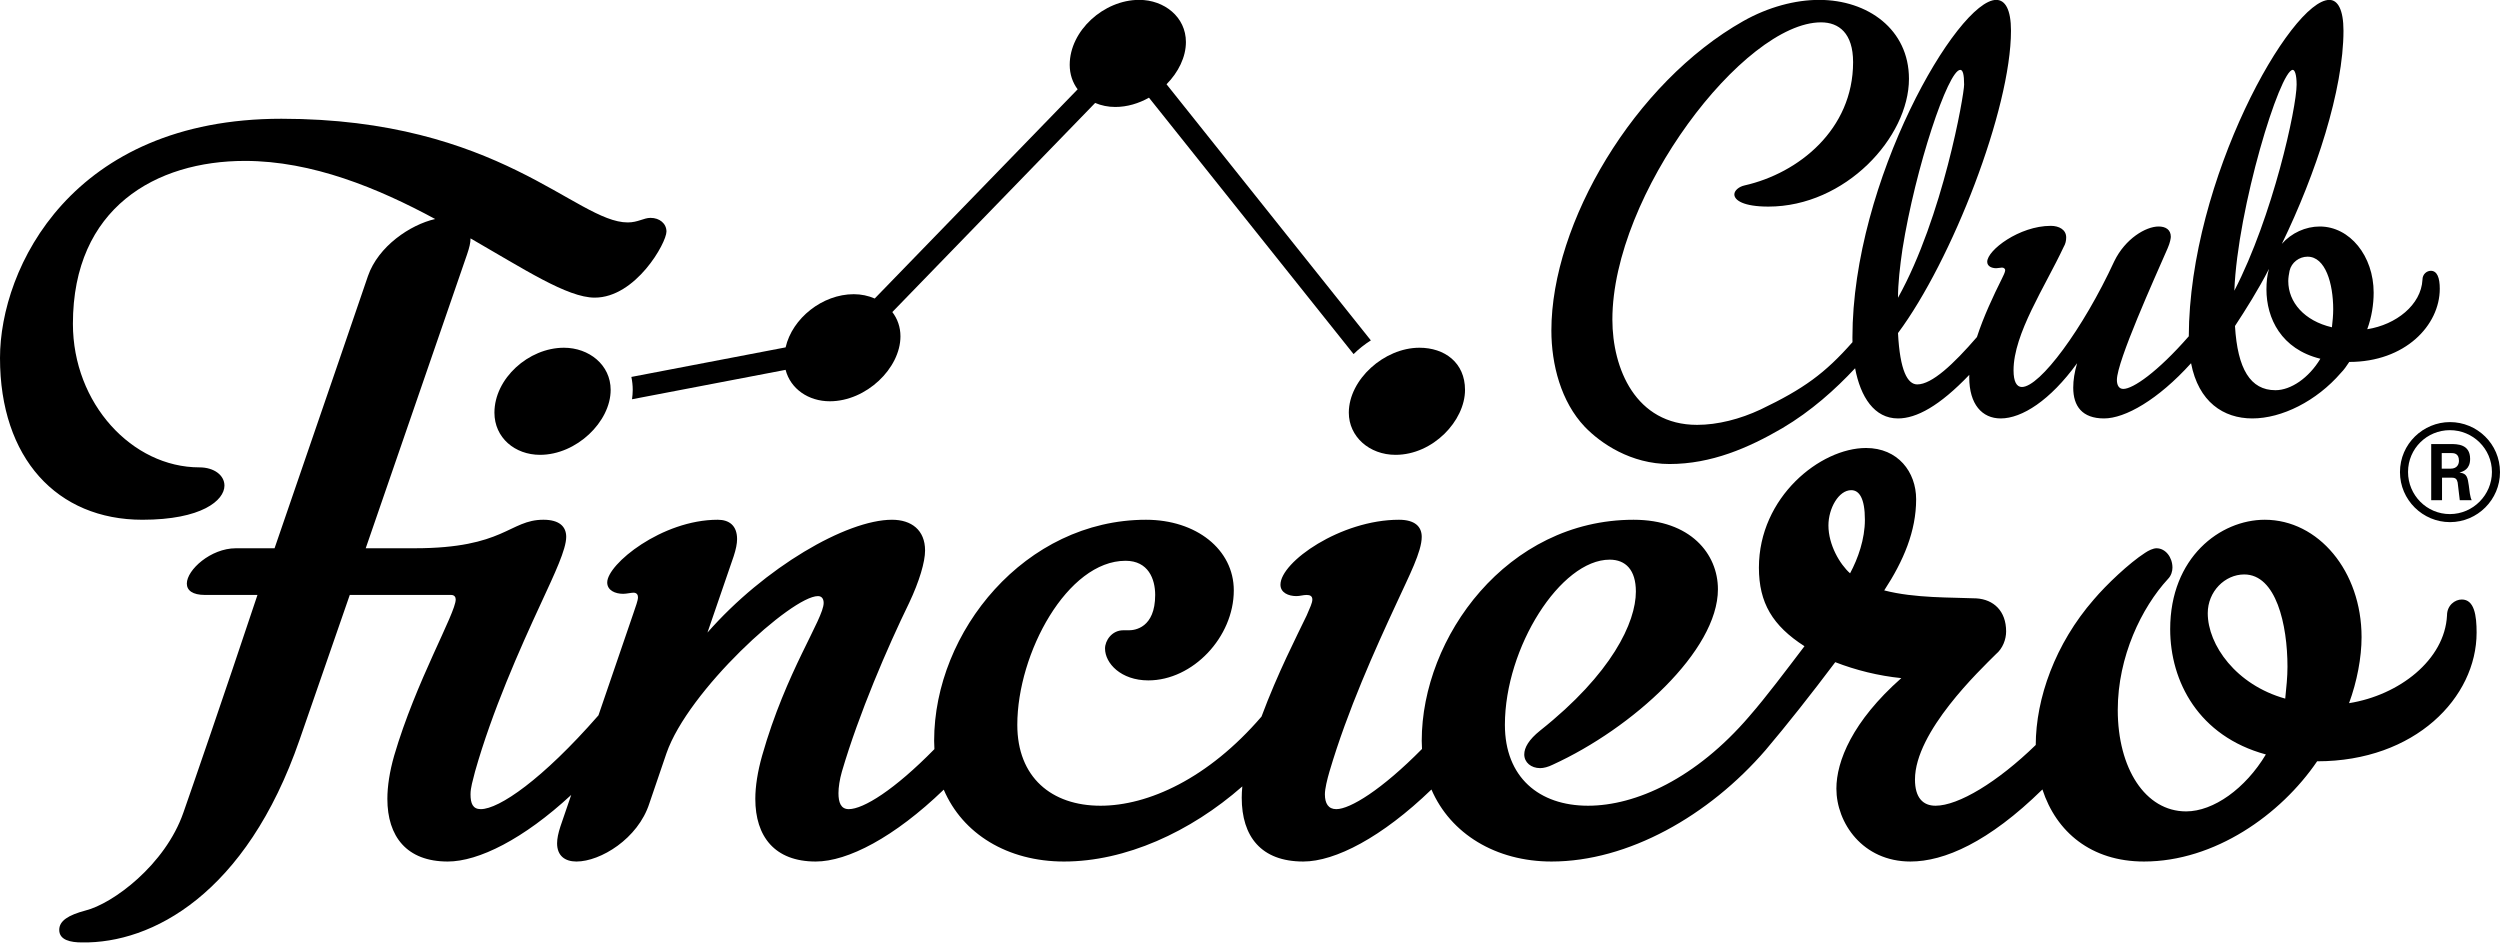 <?xml version="1.0" encoding="UTF-8" standalone="no"?>
<svg
   xmlns:dc="http://purl.org/dc/elements/1.1/"
   xmlns:cc="http://creativecommons.org/ns#"
   xmlns:rdf="http://www.w3.org/1999/02/22-rdf-syntax-ns#"
   xmlns:svg="http://www.w3.org/2000/svg"
   xmlns="http://www.w3.org/2000/svg"
   id="svg20"
   version="1.1"
   xml:space="preserve"
   viewBox="0 0 1518.938 563.217"
   height="49.173"
   width="130.421"
   y="0px"
   x="0px"><defs
     id="defs24" /><g
     transform="translate(0,-4.816)"
     id="g16"><g
       id="g4"><path
         id="path2"
         d="m 1518.938,286.935 c 0,16.718 -13.668,30.381 -30.39,30.381 -16.574,0 -30.386,-13.512 -30.386,-30.381 0,-17.211 14.126,-30.401 30.386,-30.401 16.411,0 30.39,13.19 30.39,30.401 z m -55.875,-0.096 c 0,14.161 11.424,25.589 25.411,25.589 14.147,0 25.563,-11.67 25.563,-25.589 0,-14.15 -11.584,-25.402 -25.563,-25.402 -13.844,0 -25.411,11.095 -25.411,25.402 z m 14.075,-16.966 h 11.728 c 4.021,0 11.916,0 11.916,9.007 0,6.283 -4.04,7.567 -6.449,8.368 4.681,0.313 4.99,3.381 5.635,7.723 0.325,2.725 0.814,7.405 1.782,9.006 h -7.254 c -0.163,-1.601 -1.289,-10.304 -1.289,-10.779 -0.475,-1.933 -1.141,-2.89 -3.551,-2.89 h -5.942 v 13.669 h -6.575 v -34.104 z m 6.402,14.966 h 5.325 c 4.341,0 5.137,-3.054 5.137,-4.816 0,-4.675 -3.208,-4.675 -4.974,-4.675 h -5.488 z" /></g><path
       id="path6"
       d="m 1495.724,364.325 c -4.143,0 -8.983,3.478 -8.983,9.706 -1.384,26.99 -29.071,48.436 -59.517,53.28 4.84,-13.141 7.604,-27.687 7.604,-40.135 0,-40.145 -26.299,-71.305 -58.809,-71.305 -27.021,0 -57.471,22.843 -57.471,66.464 0,31.835 17.31,65.05 58.136,76.131 -12.448,20.771 -31.839,34.599 -48.455,34.599 -24.894,0 -41.53,-26.29 -41.53,-61.603 0,-32.526 14.548,-62.276 30.486,-79.595 2.055,-2.067 2.742,-4.836 2.742,-6.912 0,-6.241 -4.165,-11.761 -9.688,-11.761 -2.059,0 -4.857,1.367 -6.903,2.747 -9.707,6.237 -23.553,19.386 -31.187,28.383 -23.47,26.936 -35.22,60.038 -35.283,88.383 -23.194,22.562 -46.978,36.91 -60.9,36.91 -7.604,0 -12.474,-4.849 -12.474,-15.914 0,-29.082 39.456,-66.458 49.158,-76.143 4.164,-3.461 6.224,-8.997 6.224,-13.842 0,-12.461 -7.621,-19.395 -17.988,-20.078 -15.23,-0.684 -37.394,0 -56.079,-4.849 11.77,-17.998 19.396,-36 19.396,-55.369 0,-16.618 -11.082,-31.156 -30.455,-31.156 -27.688,0 -65.075,29.771 -65.075,72.688 0,21.454 8.317,35.295 27.686,47.744 -11.06,14.546 -23.534,31.159 -33.236,42.24 -0.106,0.129 -0.204,0.252 -0.309,0.38 -32.44,37.796 -68.991,54.298 -97.964,54.298 -29.745,0 -50.507,-17.298 -50.507,-49.141 0,-47.073 33.885,-100.365 63.656,-100.365 9.702,0 15.922,6.224 15.922,19.381 0,18.682 -14.537,49.833 -58.15,84.449 -6.911,5.532 -9.667,10.385 -9.667,14.524 0,4.84 4.147,8.309 9.667,8.309 2.089,0 4.853,-0.692 7.634,-2.084 48.437,-22.146 100.366,-69.198 100.366,-106.591 0,-21.449 -16.608,-42.229 -51.238,-42.229 -76.813,0 -128.723,71.305 -128.723,134.286 0,1.681 0.067,3.333 0.167,4.972 -24.531,24.857 -43.715,36.568 -52.076,36.568 -4.835,0 -6.925,-3.473 -6.925,-9 0,-3.461 1.376,-8.994 2.781,-13.851 11.055,-37.385 27.66,-74.072 40.827,-102.438 7.608,-16.609 15.226,-31.143 15.226,-40.144 0,-6.237 -4.161,-10.395 -13.842,-10.395 -35.304,0 -71.991,25.624 -71.991,39.456 0,4.857 4.845,6.929 9.697,6.929 2.076,0 4.148,-0.699 6.225,-0.699 2.071,0 3.451,0.699 3.451,2.768 0,2.085 -1.38,4.861 -3.451,9.706 -5.911,12.331 -17.628,35.068 -27.439,61.433 -32.424,37.692 -68.899,54.154 -97.817,54.154 -29.783,0 -50.553,-17.298 -50.553,-49.141 0,-43.621 30.479,-99.683 65.761,-99.683 13.845,0 18.008,11.073 18.008,20.763 0,20.077 -12.475,21.461 -15.933,21.461 -0.692,0 -2.076,0 -3.458,0 -6.915,0 -11.078,6.229 -11.078,11.082 0,8.997 9.694,19.369 26.305,19.369 27.005,0 51.929,-26.293 51.929,-54.677 0,-24.923 -22.867,-42.921 -53.312,-42.921 -73.353,0 -128.756,67.848 -128.756,134.286 0,1.716 0.069,3.401 0.171,5.073 -24.331,24.787 -43.135,36.467 -52.047,36.467 -4.847,0 -6.249,-4.16 -6.249,-9.705 0,-3.451 0.697,-8.289 2.098,-13.146 10.369,-35.3 27.68,-75.443 40.836,-102.438 6.222,-13.158 9.689,-24.914 9.689,-31.848 0,-12.453 -8.309,-18.69 -20.079,-18.69 -27.697,0 -77.525,29.084 -112.139,68.54 l 15.932,-46.377 c 1.374,-4.165 2.065,-7.621 2.065,-10.397 0,-8.297 -4.855,-11.766 -11.763,-11.766 -33.915,0 -67.14,27.008 -67.14,38.089 0,4.832 4.847,6.912 9.697,6.912 2.073,0 4.839,-0.688 6.231,-0.688 2.076,0 2.762,1.372 2.762,2.772 0,2.068 -1.393,5.528 -2.762,9.68 l -21.253,62.078 c -0.065,0.078 -0.143,0.146 -0.206,0.225 -33.904,38.764 -60.217,56.758 -71.3,56.758 -4.846,0 -6.221,-3.473 -6.221,-9 0,-4.156 1.375,-8.31 2.748,-13.851 10.4,-36.691 27.01,-74.072 40.159,-102.438 8.309,-17.994 15.228,-32.54 15.228,-40.144 0,-6.237 -4.146,-10.395 -13.846,-10.395 -20.755,0 -23.533,17.323 -78.212,17.323 H 222.201 L 283.788,154.6 c 1.403,-4.154 2.09,-6.92 2.09,-9.695 32.539,18.688 58.832,36.009 75.44,36.009 24.922,0 43.608,-33.234 43.608,-40.157 0,-4.849 -4.15,-8.307 -9.684,-8.307 -4.166,0 -7.613,2.775 -13.854,2.775 -31.141,0 -78.207,-62.993 -210.423,-62.993 C 43.603,72.231 0,162.918 0,217.588 c 0,60.91 34.62,98.283 86.514,98.283 36.022,0 49.856,-11.77 49.856,-20.762 0,-6.229 -6.245,-11.068 -15.228,-11.068 -40.851,0 -76.844,-38.768 -76.844,-87.219 0,-70.61 50.536,-98.977 104.527,-98.977 40.851,0 80.984,16.598 115.576,35.308 -15.208,3.456 -34.592,16.603 -40.826,34.601 0,0 -28.384,83.062 -56.761,165.441 h -23.532 c -15.227,0 -29.768,13.141 -29.768,21.45 0,4.147 3.463,6.912 11.067,6.912 h 31.847 c -20.751,62.302 -40.143,118.368 -44.994,132.209 -11.058,31.839 -42.916,55.386 -59.518,59.526 -10.385,2.776 -15.928,6.24 -15.928,11.765 0,6.237 6.936,7.621 13.835,7.621 42.237,0.692 99.685,-29.066 132.218,-123.204 l 30.47,-87.917 h 61.578 c 2.094,0 2.786,1.4 2.786,2.768 0,8.312 -24.209,49.846 -37.378,94.838 -2.785,9.685 -4.144,18.695 -4.144,26.298 0,22.855 11.743,38.063 36.68,38.063 18.69,0 46.025,-13.602 75.019,-40.465 l -6.513,19.024 c -1.381,4.139 -2.066,7.626 -2.066,10.376 0,7.613 4.835,11.064 11.758,11.064 14.551,0 37.387,-13.814 44.299,-35.299 l 10.387,-30.45 c 13.16,-38.067 76.142,-95.519 92.061,-95.519 2.074,0 3.454,1.385 3.454,4.153 0,9.688 -22.827,41.523 -37.377,92.753 -2.749,9.685 -4.146,18.695 -4.146,26.298 0,22.855 11.758,38.063 36.701,38.063 19.405,0 47.713,-14.682 77.786,-43.667 11.448,26.859 38.741,43.667 73.071,43.667 37.245,0 76.69,-17.842 108.334,-45.641 -0.228,2.383 -0.355,4.695 -0.355,6.886 0,23.547 11.765,38.755 37.376,38.755 19.435,0 47.781,-14.711 77.887,-43.755 11.582,26.91 39.146,43.755 72.986,43.755 46.386,0 95.517,-27.683 130.142,-67.834 0.121,-0.145 0.23,-0.284 0.349,-0.428 11.729,-13.812 27.479,-33.67 41.872,-52.857 12.456,4.841 26.294,8.297 40.135,9.686 -29.759,26.302 -39.447,50.537 -39.447,67.146 0,20.762 15.913,44.287 44.979,44.287 20.464,0 47.457,-11.674 80.201,-43.794 8.406,25.864 29.665,43.794 61.692,43.794 42.921,0 83.083,-28.374 105.22,-60.896 59.549,0 96.889,-38.769 96.889,-78.216 -10e-4,-10.379 -1.364,-20.085 -9.003,-20.085 z m -371.665,-15.909 c -6.237,-5.536 -13.15,-17.31 -13.15,-29.075 0,-10.381 6.203,-21.445 13.851,-21.445 4.822,0 8.305,4.836 8.305,17.977 0,11.764 -4.168,23.542 -9.006,32.543 z m 264.387,76.126 c -29.758,-8.3 -47.073,-32.527 -47.073,-51.905 0,-13.145 10.389,-23.534 22.172,-23.534 19.378,0 26.268,30.456 26.268,56.071 0,6.219 -0.662,12.449 -1.367,19.368 z" /><g
       id="g14"><path
         id="path8"
         d="m 677.61,65.069 c 7.196,0 14.239,-2.124 20.478,-5.644 l 124.31,155.792 c 3.175,-3.131 6.708,-5.93 10.502,-8.324 L 708.758,51.278 c 7.177,-7.259 11.776,-16.53 11.776,-25.657 C 720.534,10.394 707.369,0 692.145,0 c -21.462,0 -42.218,18.699 -42.218,39.465 0,5.754 1.782,10.814 4.817,14.885 l -123.29,127.098 c -3.873,-1.693 -8.217,-2.619 -12.747,-2.619 -18.967,0 -37.354,14.587 -41.388,32.309 l -93.717,17.957 c 0.535,2.534 0.83,5.177 0.83,7.878 0,1.91 -0.185,3.804 -0.429,5.69 l 93.304,-17.868 c 2.991,11.594 13.924,19.097 26.869,19.097 22.14,0 42.917,-20.07 42.917,-39.452 0,-5.692 -1.84,-10.707 -4.939,-14.756 L 665.39,62.619 c 3.692,1.587 7.84,2.45 12.22,2.45 z" /><path
         id="path10"
         d="m 342.629,211.356 c -21.454,0 -42.229,18.687 -42.229,39.46 0,15.226 12.471,25.613 27.702,25.613 22.146,0 42.917,-20.081 42.917,-39.457 -0.001,-15.225 -13.167,-25.616 -28.39,-25.616 z" /><path
         id="path12"
         d="m 862.428,211.356 c -21.475,0 -42.92,19.375 -42.92,39.46 0,14.54 12.453,25.613 28.37,25.613 22.842,0 42.232,-20.773 42.232,-39.457 0,-16.611 -12.456,-25.616 -27.682,-25.616 z" /></g></g><path
     id="path18"
     d="m 1476.887,159.795 c -2.344,0 -5.06,1.953 -5.06,5.461 -0.788,15.213 -16.004,27.3 -33.553,30.033 2.729,-7.414 3.897,-15.212 3.897,-22.234 0,-22.233 -14.438,-40.176 -32.76,-40.176 -8.582,0 -17.168,3.905 -23.012,10.531 20.672,-42.514 37.437,-93.607 37.437,-129.491 0,-12.872 -3.504,-18.722 -8.572,-18.722 -23.337,0 -85.081,109.007 -85.415,204.386 -19.106,21.841 -33.929,31.98 -39.775,31.98 -2.729,0 -3.901,-2.342 -3.901,-5.463 0,-11.311 23.007,-62.017 30.814,-79.955 1.557,-3.515 1.946,-6.244 1.946,-7.025 0,-4.292 -3.118,-6.243 -7.405,-6.243 -7.8,0 -20.285,7.415 -26.921,21.064 -19.11,41.346 -45.244,76.451 -56.157,76.451 -3.127,0 -5.073,-3.125 -5.073,-10.144 0,-22.234 19.11,-50.708 30.424,-74.889 1.169,-1.951 1.562,-3.897 1.562,-5.852 0,-4.68 -4.296,-7.022 -9.364,-7.022 -19.11,0 -38.617,14.82 -38.617,21.845 0,2.734 2.733,3.9 5.467,3.9 1.164,0 2.729,-0.392 3.504,-0.392 1.177,0 1.95,0.785 1.95,1.563 0,1.173 -1.167,3.508 -1.95,5.074 -5.274,10.547 -11.22,23.254 -15.226,35.582 -14.269,16.53 -27.366,28.769 -36.246,28.769 -5.849,0 -10.532,-8.184 -11.705,-31.203 32.765,-44.074 68.645,-136.12 68.645,-183.706 0,-12.872 -3.509,-18.722 -8.967,-18.722 -23.4,0 -87.369,109.995 -87.369,205.163 0,0.938 0.015,1.87 0.036,2.798 -16.753,19 -29.689,28.385 -55.794,40.885 -12.475,5.854 -26.121,9.357 -38.612,9.357 -37.44,0 -51.477,-34.319 -51.477,-63.966 0,-76.057 79.959,-180.589 126.76,-180.589 10.921,0 19.494,6.636 19.494,24.182 0,40.957 -33.146,67.484 -65.918,74.889 -3.504,0.783 -6.233,3.125 -6.233,5.461 0,3.516 5.463,7.413 20.671,7.413 46.805,0 85.422,-42.127 85.422,-77.621 0,-30.033 -24.971,-47.973 -54.612,-47.973 -14.425,0 -30.81,4.291 -46.018,12.868 C 992.896,45.51 942.578,130.929 942.578,196.067 c 0,20.672 5.849,43.288 20.287,58.502 9.749,10.141 28.079,22.62 51.479,22.62 25.352,0 47.978,-9.751 68.658,-21.837 17.53,-10.393 32.073,-23.481 44.112,-36.349 3.302,17.525 11.715,30.496 26.062,30.496 11.195,0 25.164,-7.5 43.316,-26.483 -0.017,0.511 -0.028,1.02 -0.028,1.522 0,16.382 7.795,24.961 19.114,24.961 12.872,0 30.03,-10.923 46.41,-33.539 -1.56,5.458 -2.343,10.137 -2.343,14.816 0,11.307 5.463,18.722 18.728,18.722 12.786,0 32.752,-11.291 52.858,-33.549 4.529,23.492 19.647,33.549 37.227,33.549 17.942,0 39.002,-10.53 53.822,-27.687 1.95,-1.955 3.507,-4.299 5.068,-6.637 33.937,0 54.997,-22.234 54.997,-44.465 10e-4,-6.625 -1.552,-10.914 -5.458,-10.914 z m -320.982,-13.261 c 7.803,-49.152 27.696,-108.825 35.105,-108.825 1.557,0 2.34,2.731 2.34,8.975 0,6.233 -12.864,80.348 -40.175,129.494 10e-4,-8.586 1.174,-19.112 2.73,-29.644 z M 1393.027,37.709 c 1.167,0 2.34,2.731 2.34,8.975 0,14.043 -14.435,79.959 -37.838,125.203 1.955,-50.315 27.704,-134.178 35.498,-134.178 z M 1382.49,232.34 c -15.208,0 -23.006,-12.869 -24.572,-39.003 6.644,-10.141 14.049,-21.837 20.67,-34.711 -1.162,3.896 -1.552,8.192 -1.552,12.483 0,17.548 8.971,36.268 32.765,42.121 -7.025,11.701 -17.937,19.11 -27.311,19.11 z m 34.331,-38.225 c -16.77,-3.897 -26.524,-15.211 -26.524,-28.08 0,-1.951 0.391,-4.287 0.783,-6.24 1.164,-5.071 5.853,-8.581 10.927,-8.581 10.912,0 15.593,16.378 15.593,31.982 0,3.514 -0.38,7.413 -0.779,10.919 z" /></svg>